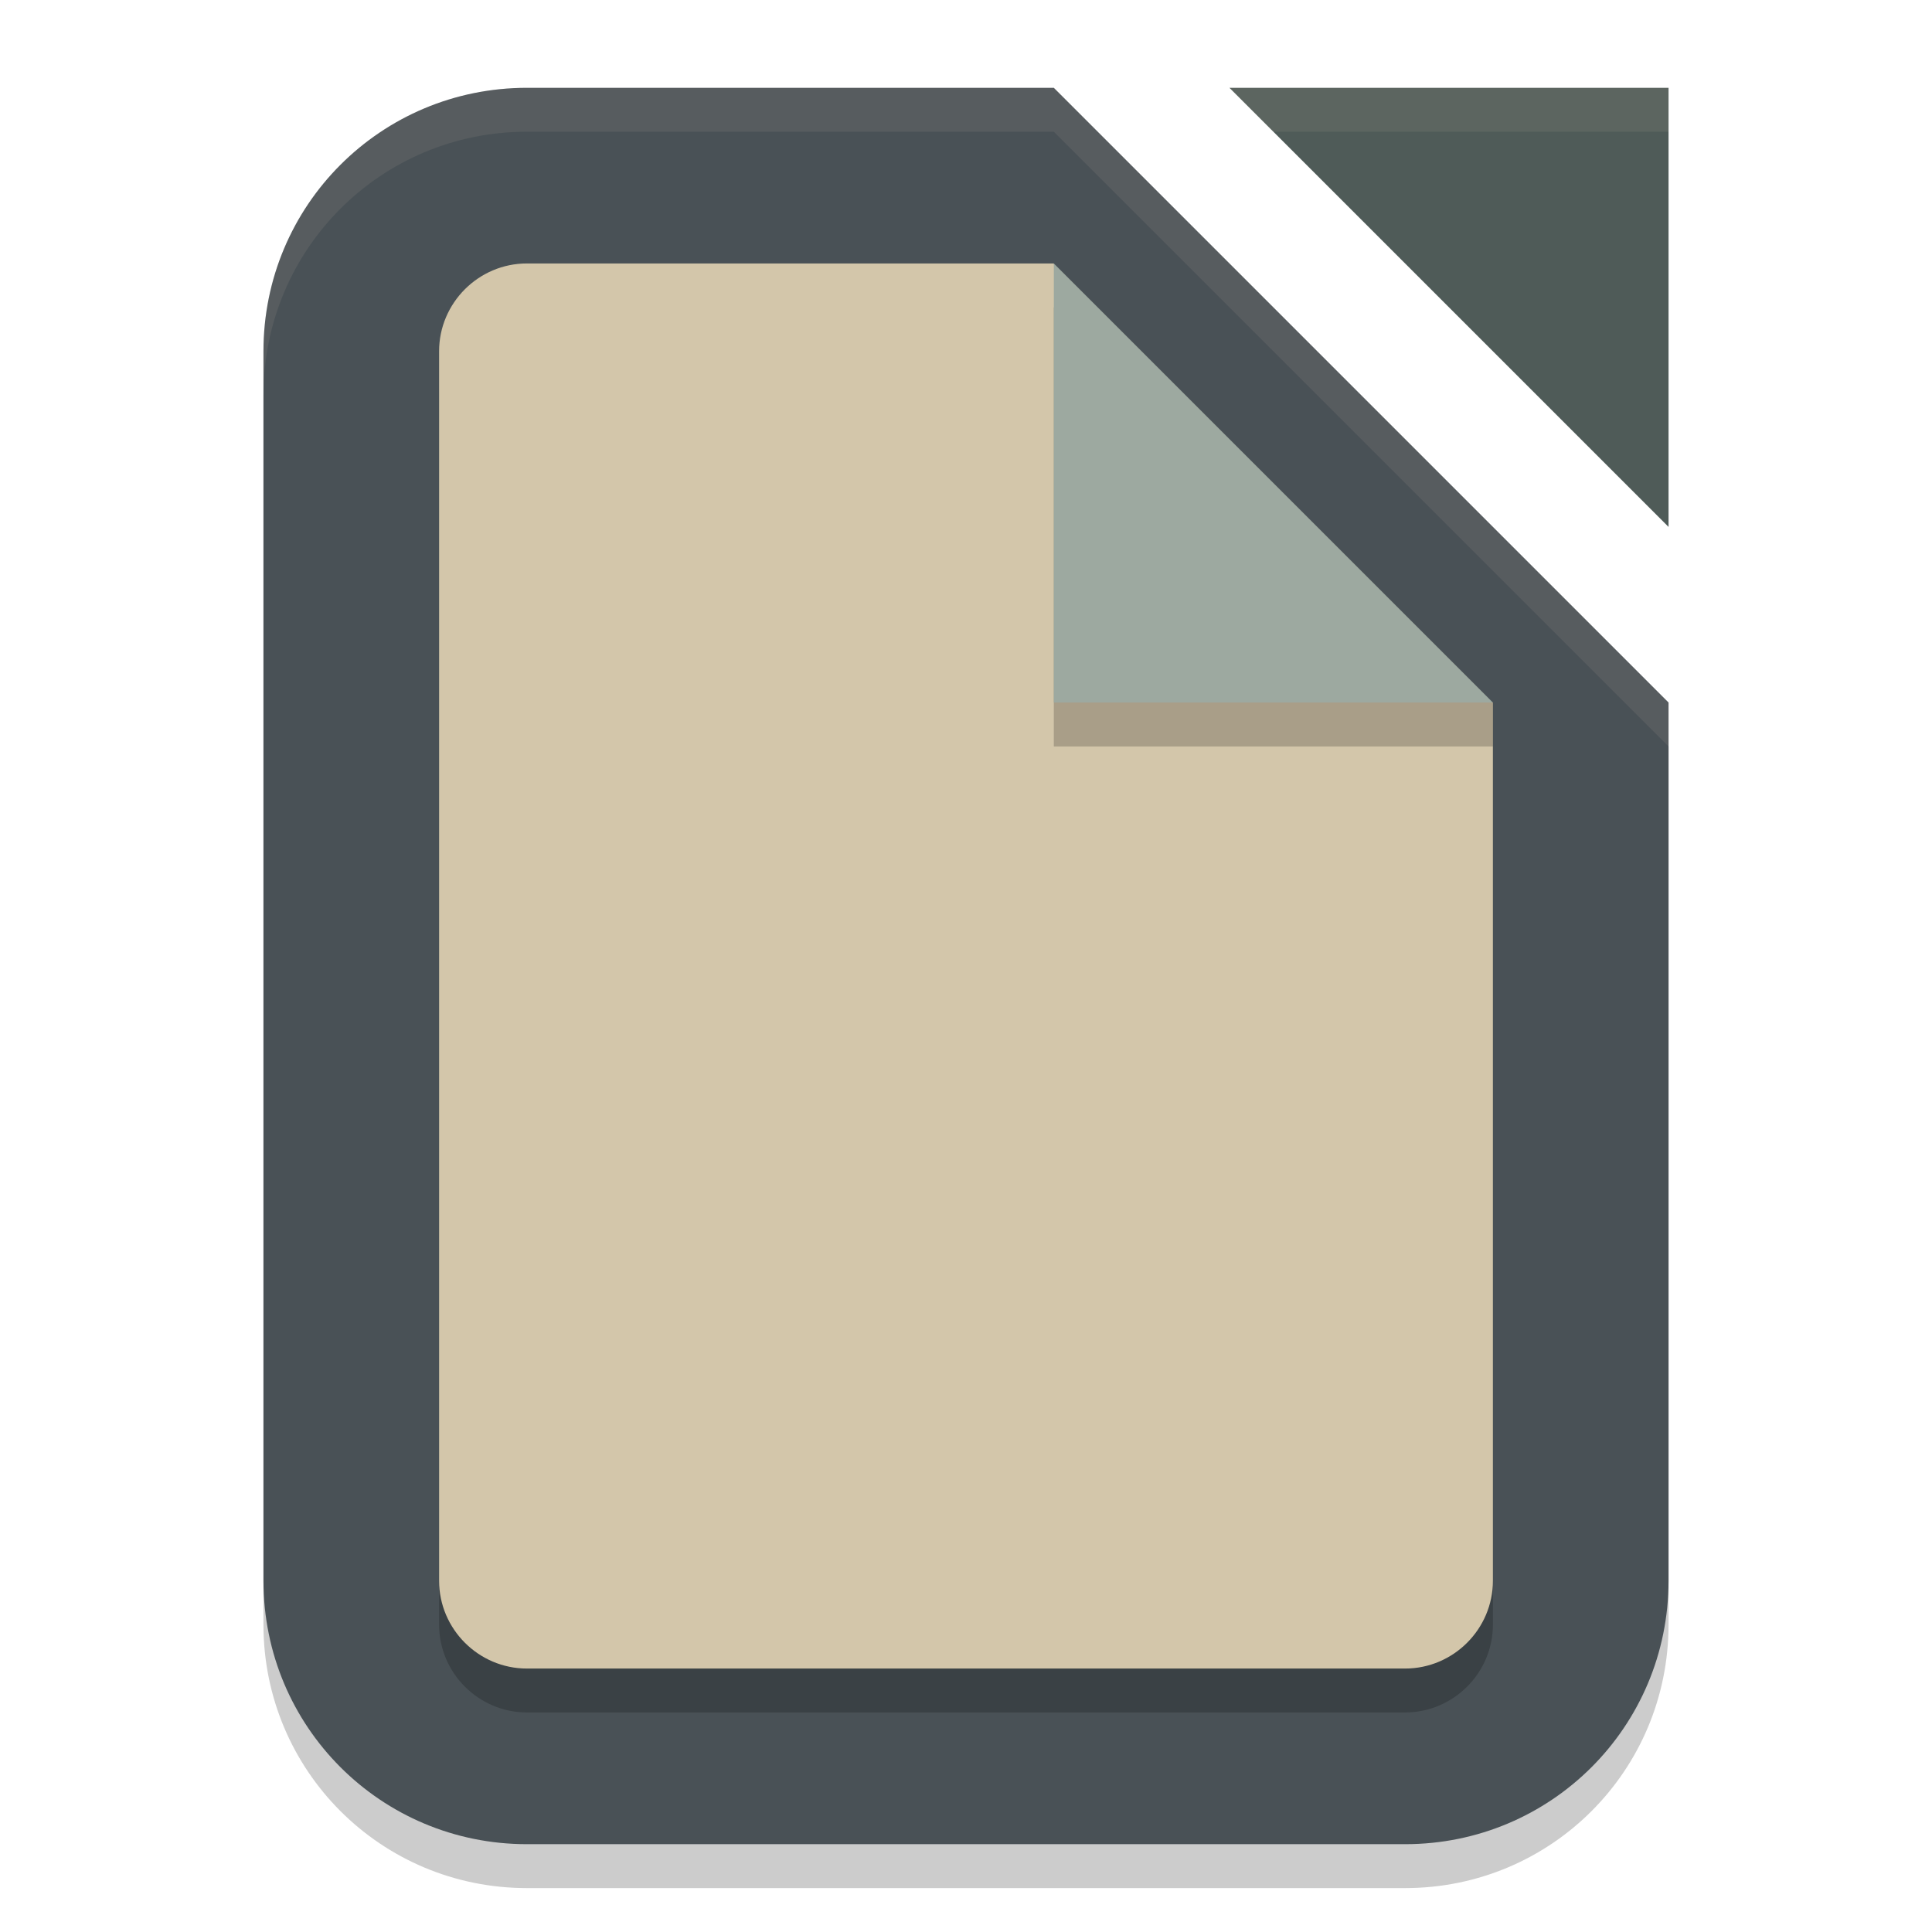 <svg xmlns="http://www.w3.org/2000/svg" width="22" height="22" version="1.1">
 <g transform="translate(-1,-1)">
  <path style="opacity:0.2" d="M 7,2.5 H 13 L 20,9.5 V 19.5 C 20,21.162 18.662,22.5 17,22.5 H 7 C 5.338,22.5 4,21.162 4,19.5 V 5.5 C 4,3.838 5.338,2.5 7,2.5 Z"/>
  <path style="fill:#495156" d="M 7,2 H 13 L 20,9 V 19 C 20,20.662 18.662,22 17,22 H 7 C 5.338,22 4,20.662 4,19 V 5 C 4,3.338 5.338,2 7,2 Z"/>
  <path style="opacity:0.2" d="M 7,4.5 H 13 L 18,9.5 V 19.5 C 18,20.05 17.55,20.5 17,20.5 H 7 C 6.45,20.5 6,20.05 6,19.5 V 5.5 C 6,4.95 6.45,4.5 7,4.5 Z"/>
  <path style="fill:#d3c6aa" d="M 7,4 H 13 L 14,8 18,9 V 19 C 18,19.55 17.55,20 17,20 H 7 C 6.45,20 6,19.55 6,19 V 5 C 6,4.45 6.45,4 7,4 Z"/>
  <path style="opacity:0.2" d="M 13,4.5 18,9 V 9.5 H 13 Z"/>
  <path style="fill:#4f5b58" d="M 15,2 H 20 V 7 Z"/>
  <path style="fill:#9da9a0" d="M 13,4 18,9 H 13 Z"/>
  <path style="opacity:0.1;fill:#d3c6aa" d="M 15,2 15.5,2.5 H 20 V 2 Z"/>
  <path style="opacity:0.1;fill:#d3c6aa" d="M 7,2 C 5.338,2 4,3.338 4,5 V 5.5 C 4,3.838 5.338,2.5 7,2.5 H 13 L 20,9.5 V 9 L 13,2 Z"/>
 </g>
</svg>
